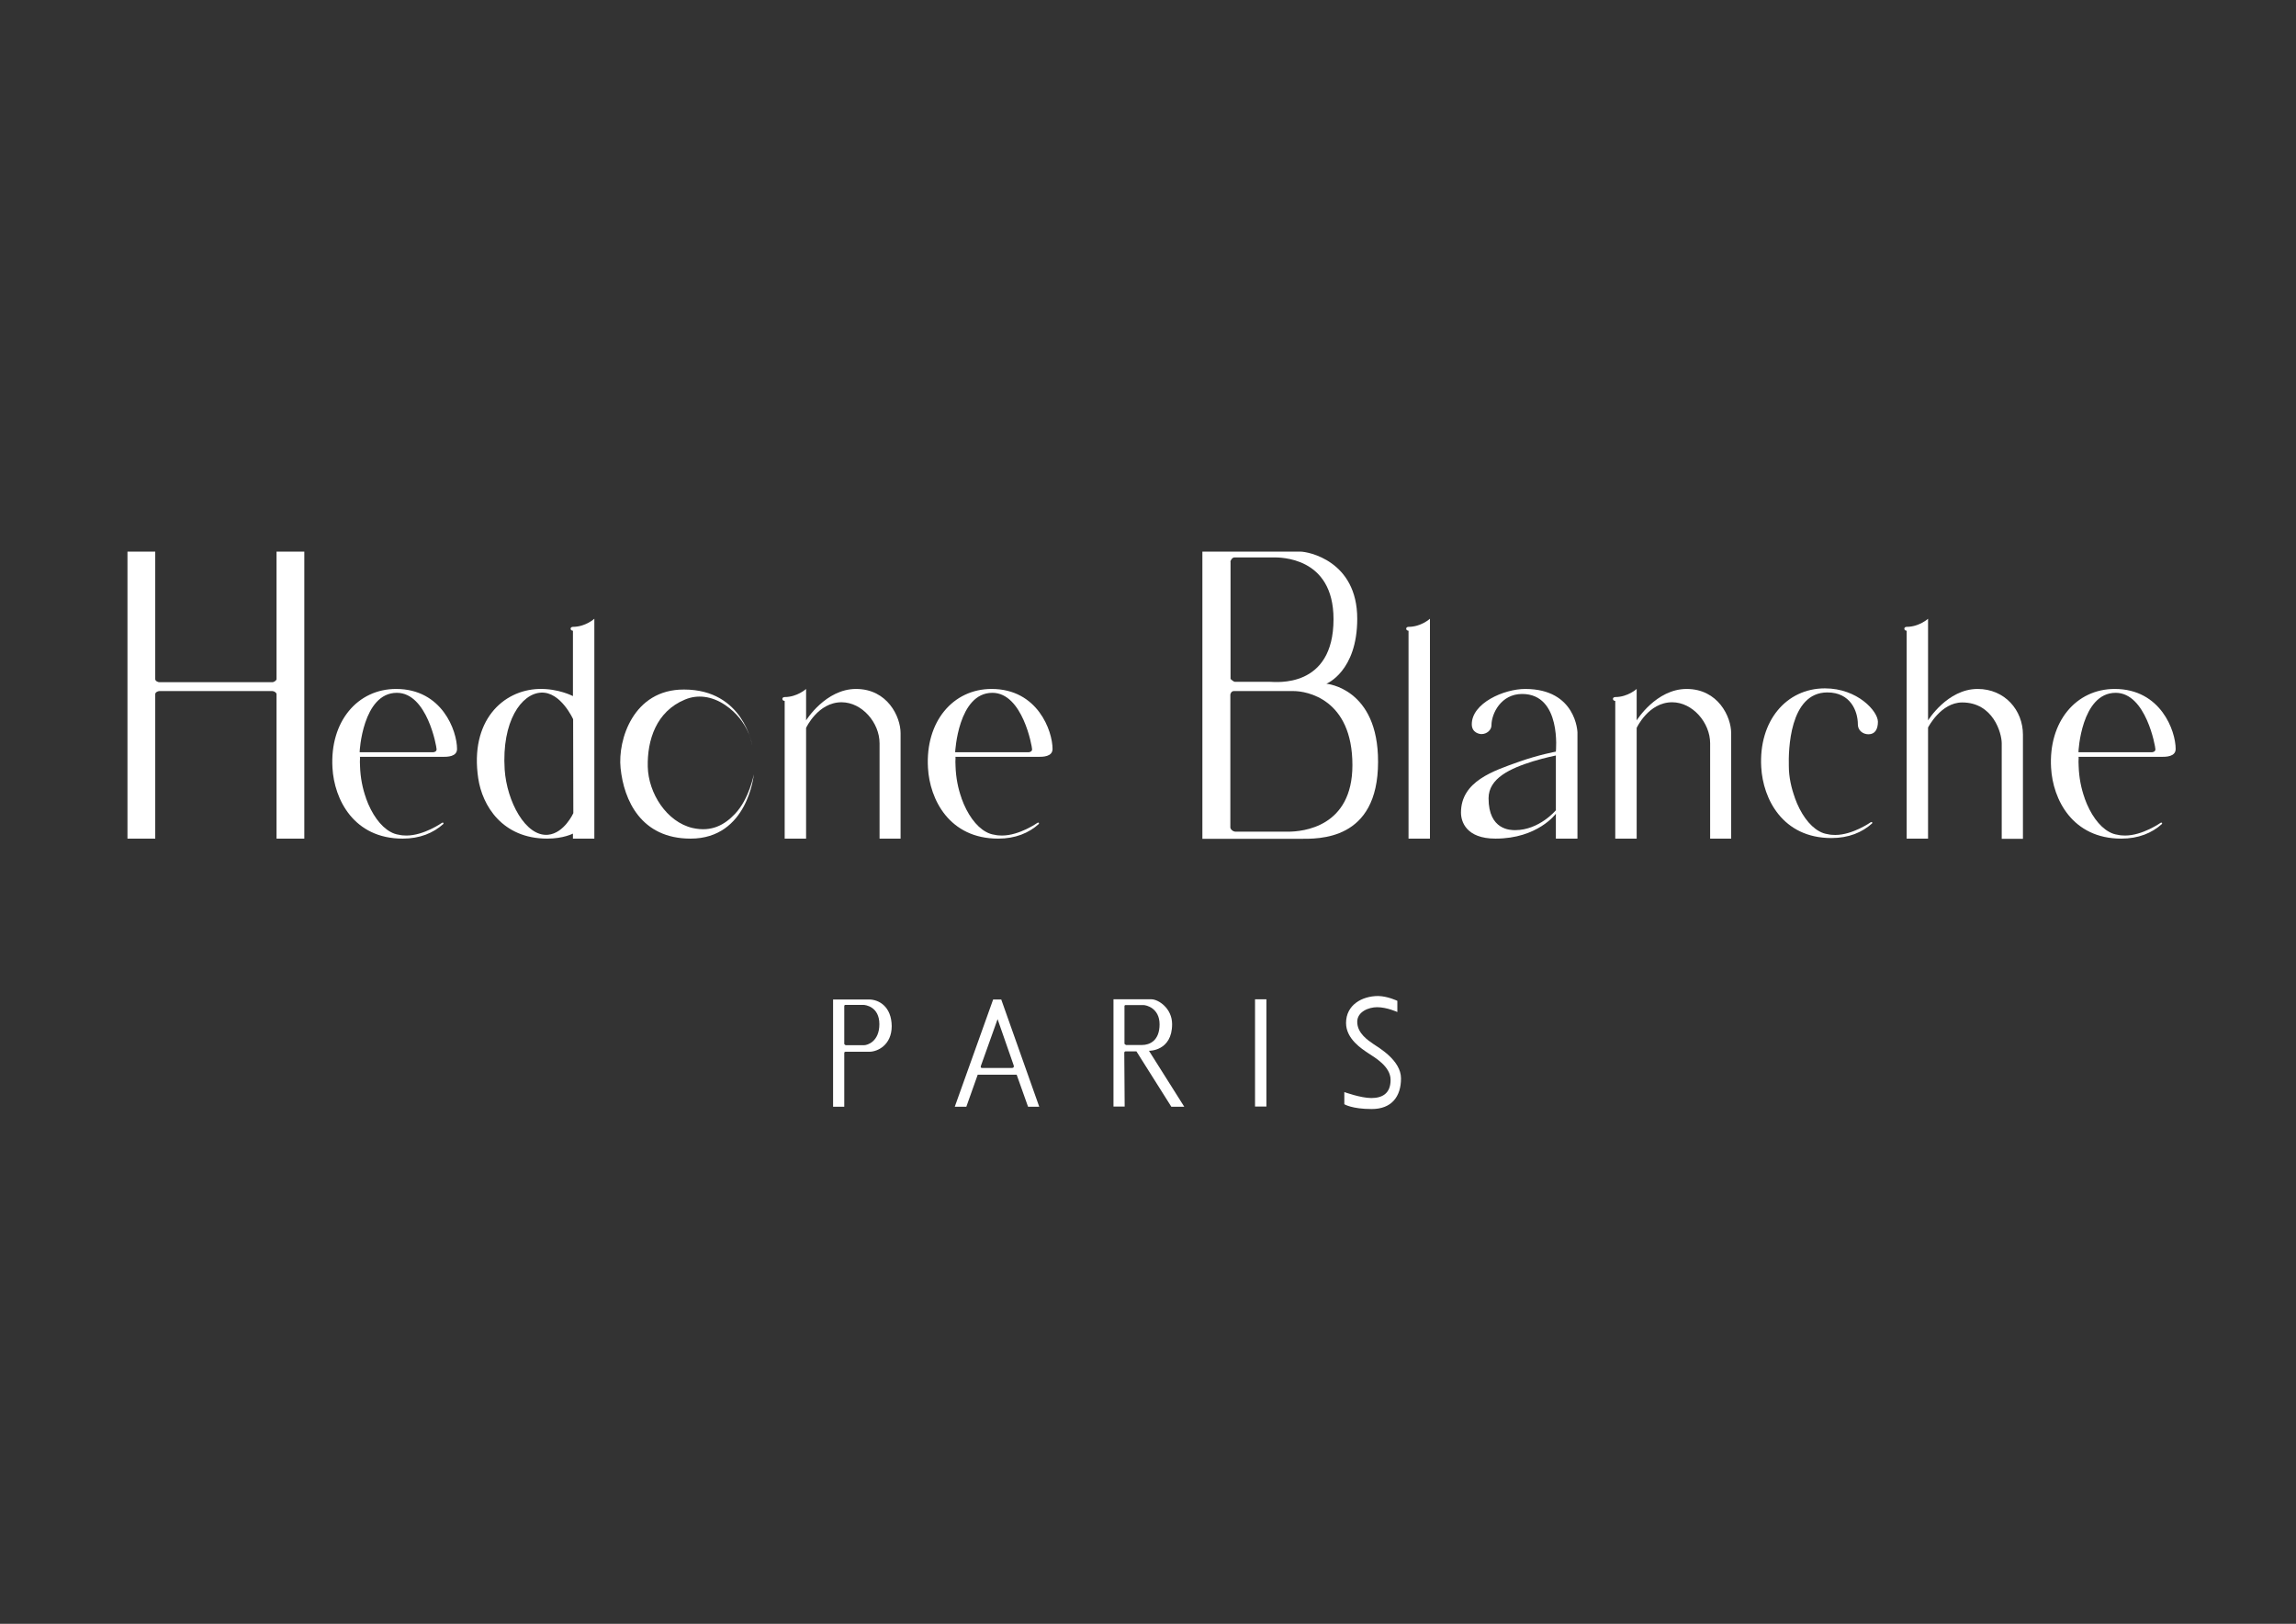 <?xml version="1.0" encoding="utf-8"?>
<!-- Generator: Adobe Illustrator 22.1.0, SVG Export Plug-In . SVG Version: 6.00 Build 0)  -->
<svg version="1.1" xmlns="http://www.w3.org/2000/svg" xmlns:xlink="http://www.w3.org/1999/xlink" x="0px" y="0px"
	 viewBox="0 0 1190.6 841.9" style="enable-background:new 0 0 1190.6 841.9;" xml:space="preserve">
<rect x="0" y="0" width="1190.6" height="841.9" fill="#333333" stroke="none"/>
<style type="text/css">
	.st0{display:none;}
	.st1{display:inline;}
	.st2{clip-path:url(#SVGID_2_);}
	.st3{opacity:0.26;clip-path:url(#SVGID_4_);}
	.st4{opacity:0.26;clip-path:url(#SVGID_8_);}
	.st5{clip-path:url(#SVGID_16_);}
	.st6{clip-path:url(#SVGID_18_);}
	.st7{fill:#FFFFFF;}
	.st8{display:inline;fill:#DB3932;}
	.st9{display:none;opacity:0.26;}
</style>
<g id="logo" class="st0">
	<g class="st1">
		<g>
			<defs>
				<rect id="SVGID_1_" x="-2.1" y="0.1" width="1190.6" height="841.9"/>
			</defs>
			<clipPath id="SVGID_2_">
				<use xlink:href="#SVGID_1_"  style="overflow:visible;"/>
			</clipPath>
			<g class="st2">
				<defs>
					<rect id="SVGID_3_" x="-2.1" y="0.5" width="1182.6" height="841.5"/>
				</defs>
				<clipPath id="SVGID_4_">
					<use xlink:href="#SVGID_3_"  style="overflow:visible;"/>
				</clipPath>
				<g class="st3">
					<g>
						<defs>
							<rect id="SVGID_5_" x="318.7" y="148.2" width="512.9" height="572.8"/>
						</defs>
						<clipPath id="SVGID_6_">
							<use xlink:href="#SVGID_5_"  style="overflow:visible;"/>
						</clipPath>
					</g>
				</g>
			</g>
			<g class="st2">
				<defs>
					<rect id="SVGID_7_" x="-2.1" y="0.4" width="1184.6" height="841.6"/>
				</defs>
				<clipPath id="SVGID_8_">
					<use xlink:href="#SVGID_7_"  style="overflow:visible;"/>
				</clipPath>
				<g class="st4">
					<g>
						<defs>
							<rect id="SVGID_9_" x="320.7" y="148.1" width="512.8" height="572.8"/>
						</defs>
						<clipPath id="SVGID_10_">
							<use xlink:href="#SVGID_9_"  style="overflow:visible;"/>
						</clipPath>
					</g>
				</g>
			</g>
			<g class="st2">
				<defs>
					<rect id="SVGID_11_" x="-2.1" y="0.2" width="1188.6" height="841.8"/>
				</defs>
				<clipPath id="SVGID_12_">
					<use xlink:href="#SVGID_11_"  style="overflow:visible;"/>
				</clipPath>
			</g>
			<g class="st2">
				<defs>
					<rect id="SVGID_13_" x="-2.1" y="0.2" width="1188.6" height="841.8"/>
				</defs>
				<clipPath id="SVGID_14_">
					<use xlink:href="#SVGID_13_"  style="overflow:visible;"/>
				</clipPath>
			</g>
			<g class="st2">
				<defs>
					<rect id="SVGID_15_" x="-2.1" y="0.1" width="1190.6" height="841.9"/>
				</defs>
				<clipPath id="SVGID_16_">
					<use xlink:href="#SVGID_15_"  style="overflow:visible;"/>
				</clipPath>
				<path class="st5" d="M722.6,519.1v5.8c0,0-5.4-2.5-10.5-2.5c-4.3,0-10.3,2.3-10.3,7.6c0,6,5.8,9.7,8.4,11.5
					c2.6,1.8,14.3,8.4,14.3,17.8c0,9.5-4.9,15.9-15.2,15.9c-10.3,0-14.2-2.5-14.2-2.5v-6.3c0,0,8.5,3.1,14,3.1c5.5,0,10-2.2,10-9.4
					c0-7-8.2-11.6-11.5-13.8c-3.3-2.2-11.6-7.4-11.6-15.7c0-9.4,8.3-14.1,16.7-14.1C717.6,516.6,722.6,519.1,722.6,519.1"/>
				<rect x="648.8" y="518.2" class="st5" width="5.9" height="55.6"/>
				<path class="st5" d="M593.8,545c0,0,12,0.3,12-13.8c0-8.3-7.2-12.9-10.7-12.9h-19.7v55.6h5.8c0,0-0.2-27.4-0.2-27.9
					c0-0.5,0.4-0.7,0.7-0.7h5.6l18.1,28.7h6.7L593.8,545z M581.8,541.8c-0.5,0-0.8-0.5-0.8-0.6v-19.4c0-0.3,0.1-0.6,0.6-0.6h9.3
					c1.3,0,8.3,1.5,8.3,10c0,8.5-5.2,10.7-9.1,10.7H581.8z"/>
				<path class="st5" d="M517.1,518.3H513l-19.9,55.6h6l5.9-16.6h20.2l5.9,16.6h5.8L517.1,518.3z M522.7,553.8h-15.4
					c-1.1,0-0.7-1-0.5-1.5c0.3-0.8,8.5-23.8,8.5-23.8s8.1,23.3,8.3,23.8C523.7,552.7,523.9,553.8,522.7,553.8"/>
				<path class="st5" d="M448.6,518.3H430v55.6h5.8V546c0-0.3,0.1-0.7,0.7-0.7h12.3c4.3,0,11.6-3.5,11.6-13.3
					C460.3,522.1,453.9,518.3,448.6,518.3 M446,542h-9.5c-0.3,0-0.8-0.6-0.8-0.6v-19.6c0-0.5,0.2-0.7,0.7-0.7h9.2
					c0.9,0,8.3,0.8,8.3,10C453.9,540.3,447.7,542,446,542"/>
			</g>
			<g class="st2">
				<defs>
					<rect id="SVGID_17_" x="-2.1" y="0.1" width="1190.6" height="841.9"/>
				</defs>
				<clipPath id="SVGID_18_">
					<use xlink:href="#SVGID_17_"  style="overflow:visible;"/>
				</clipPath>
				<path class="st6" d="M1075.7,392.5h43.1c2.3,0,7.4,0,7.4-4.1c0-9.3-7.7-31.1-31.6-31.1c-20,0-34.4,16.9-33,40.9
					c0.9,16.3,11,36.7,36.4,36.7c8.9,0,15.9-2.9,21.1-7.6c0,0,0,0,0,0c0.1-0.1,0.1-0.4,0-0.6c-0.2-0.3-0.7,0-0.7,0
					s-9.4,6.6-18.4,6.6c-1.4,0-2.7-0.1-3.9-0.4c-1.5-0.2-3-0.7-4.4-1.5c-5.2-2.8-9.8-9.3-12.7-17.4c0,0,0-0.1,0-0.1
					c-1.8-5-2.9-10.6-3.1-16.4c-0.1-1.6-0.1-3.2,0-4.8V392.5z M1095.1,359.3c15.7,0,20.6,27.9,20.6,29.3c0,1.4-1.7,1.5-1.7,1.5
					h-38.2C1075.7,390.2,1077.2,359.3,1095.1,359.3"/>
				<path class="st6" d="M986.7,435h11.1v-57.6c0,0,6.6-13,17.7-13c16,0,20.5,15.8,20.5,21.2c0,4.2,0,49.5,0,49.5h11v-54
					c0-12.7-9.4-23.7-23.5-23.7c-15.7,0-25.7,16.3-25.7,16.3v-52.7c0,0-4.6,4.2-11.1,4.2c-0.7,0-1.2,0.4-1.2,0.9
					c0,1.1,1.2,1.1,1.2,1.1V435z"/>
				<path class="st6" d="M945.5,359.1c12,0,15.8,9.7,15.8,16.6c0,3.1,2.6,5.1,5.5,5.1c3.4,0,4.9-2.6,4.9-6.5
					c0-5.4-10.5-17.3-27.5-17.3c-20,0-34.4,16.9-33,40.9c0.9,16.3,11,36.7,36.4,36.7c8.9,0,15.9-2.9,21.1-7.6c0,0,0,0,0,0
					c0.1-0.1,0.1-0.4,0-0.6c-0.2-0.2-0.7,0-0.7,0s-9.4,6.6-18.4,6.6c-1.4,0-2.7-0.1-3.9-0.4c-1.5-0.2-3-0.7-4.4-1.5
					c-5.2-2.8-9.8-9.3-12.7-17.4c0,0,0-0.1,0-0.1c-1.8-5-3.1-10.6-3.1-16.4C925.4,389.5,925.8,359.1,945.5,359.1"/>
				<path class="st6" d="M835.6,435h11.1v-57.4c0,0,6.1-13.3,18.4-13.3c10.6,0,19.7,10.6,19.7,21.3c0,6,0,49.4,0,49.4l10.9,0
					c0,0,0-48.7,0-54.7c0-8.6-6.8-22.9-23.1-22.9c-15.8,0-25.9,16.3-25.9,16.3v-16.3c0,0-4.6,4.2-11.1,4.2c-0.7,0-1.2,0.4-1.2,0.9
					c0,1.1,1.2,1.1,1.2,1.1V435z"/>
				<path class="st6" d="M788.8,357.3c-11.1,0-27.7,7.4-27.7,18.3c0,4.5,4.1,5.1,5,5.1c2.9,0,5.2-2.2,5.2-4.5
					c0-6.2,5-16.3,15.9-16.3c20.6,0,17.5,29.9,17.5,29.9s-8.8,1.6-19,5.2c-13.5,4.8-30.2,10.2-30.2,26.4c0,4.7,2.7,13.5,17.9,13.5
					c21.9,0,31.3-12.9,31.3-12.9V435H816v-55.1C816,379.9,815.4,357.3,788.8,357.3 M804.8,420.2c0,0-8.6,10.3-21.1,10.3
					c-2.4,0-13.8,0-13.8-16.5c0-10.4,11.2-15.5,23.1-19.2c6.6-2,11.8-3,11.8-3V420.2z"/>
				<path class="st6" d="M728.4,435h11.1v-114c0,0-4.6,4.2-11.1,4.2c-0.7,0-1.2,0.4-1.2,0.9c0,1.1,1.2,1.1,1.2,1.1V435z"/>
				<path class="st6" d="M685.8,354.7c0,0,16-6.3,16-33.7c0-30.2-25.7-34.8-29.4-34.8h-50.9V435h50.5c9.6,0,40.6,1.2,40.6-39.9
					C712.7,356.8,685.8,354.7,685.8,354.7 M636,291.3c0,0,0.6-2.2,2.2-2.2h20c3.4,0,31.3-0.5,31.3,32c0,36.3-30.3,32.5-33,32.5
					h-18.1c-0.8,0-2.3-1.5-2.3-1.5V291.3z M665.8,431.3h-27c-1.6,0-2.8-1.4-2.8-2.2v-68.9c0,0,0.3-1.8,1.8-1.8h31
					c6.6,0,30.5,3.9,30.5,38.4C699.3,429,673.7,431.3,665.8,431.3"/>
				<path class="st6" d="M493.2,392.5h43.1c2.3,0,7.4,0,7.4-4.1c0-9.3-7.7-31.1-31.6-31.1c-20,0-34.4,16.9-33,40.9
					c0.9,16.3,11,36.7,36.4,36.7c8.9,0,15.9-2.9,21.1-7.6c0,0,0,0,0,0c0.1-0.1,0.1-0.4,0-0.6c-0.2-0.3-0.7,0-0.7,0
					s-9.4,6.6-18.4,6.6c-1.4,0-2.7-0.1-3.9-0.4c-1.5-0.2-3-0.7-4.4-1.5c-5.2-2.8-9.8-9.3-12.7-17.4c0,0,0-0.1,0-0.1
					c-1.8-5-2.9-10.6-3.1-16.4c-0.1-1.6-0.1-3.2,0-4.8V392.5z M512.6,359.3c15.7,0,20.6,27.9,20.6,29.3c0,1.4-1.7,1.5-1.7,1.5h-38.2
					C493.2,390.2,494.7,359.3,512.6,359.3"/>
				<path class="st6" d="M404.9,435h11.1v-57.4c0,0,6.1-13.3,18.4-13.3c10.6,0,19.7,10.6,19.7,21.3c0,6,0,49.4,0,49.4l10.9,0
					c0,0,0-48.7,0-54.7c0-8.6-6.8-22.9-23.1-22.9c-15.8,0-25.9,16.3-25.9,16.3v-16.3c0,0-4.6,4.2-11.1,4.2c-0.7,0-1.2,0.4-1.2,0.9
					c0,1.1,1.2,1.1,1.2,1.1V435z"/>
				<path class="st6" d="M319.7,398.3c1.7,16.7,10.6,36.6,36.3,36.6c29.7,0,32.8-33.3,32.8-33.3s-2.4,12.8-9.8,20.5
					c-5.3,5.6-12,9.5-21.9,7.3c-13.5-3.1-23-18.1-23.3-31.8c-0.3-13.7,4.3-28.6,19.3-34.8c6.4-2.7,13.8-1.9,20.8,2.8
					c12.5,8.4,14,20.8,14,20.8s-4.5-28.8-35.3-28.8C326.3,357.5,318.3,383.8,319.7,398.3"/>
				<path class="st6" d="M295.1,325.2c-0.7,0-1.2,0.4-1.2,0.9c0,1.1,1.2,1.1,1.2,1.1V361c0,0-7.6-4-17.7-3.7
					c-18.6,0.6-35.9,16.5-31.4,46.4c2.1,14,12.5,31.2,35.8,31.2c8.3,0,13.3-2.6,13.3-2.6v2.6h11.1v-114
					C306.2,320.9,301.6,325.2,295.1,325.2 M282.2,432.9c-11.7,1.1-21.4-17.4-22.5-33.8c-1.6-25.1,8.7-39.4,18.9-39.9
					c10.2-0.5,16.6,13.8,16.6,13.8l0.1,48.7C295.2,421.7,290.6,432.1,282.2,432.9"/>
				<path class="st6" d="M184.4,392.5h43.1c2.3,0,7.4,0,7.4-4.1c0-9.3-7.7-31.1-31.6-31.1c-20,0-34.4,16.9-33,40.9
					c0.9,16.3,11,36.7,36.4,36.7c8.9,0,15.9-2.9,21.1-7.6c0,0,0,0,0,0c0.1-0.1,0.1-0.4,0-0.6c-0.2-0.3-0.7,0-0.7,0
					s-9.4,6.6-18.4,6.6c-1.4,0-2.7-0.1-3.9-0.4c-1.5-0.2-3-0.7-4.4-1.5c-5.2-2.8-9.8-9.3-12.7-17.4c0,0,0-0.1,0-0.1
					c-1.8-5-2.9-10.6-3.1-16.4c-0.1-1.6-0.1-3.2,0-4.8V392.5z M203.7,359.3c15.7,0,20.6,27.9,20.6,29.3c0,1.4-1.7,1.5-1.7,1.5h-38.2
					C184.4,390.2,185.9,359.3,203.7,359.3"/>
				<path class="st6" d="M64,286.1l14.4,0v66.1c0,1.1,1.6,1.6,2.1,1.6h58.7c0.7,0,2.1-0.9,2.1-1.6v-66.1h14.4V435h-14.4v-74.9
					c0-0.8-1.3-1.6-2.1-1.6H80.5c-0.7,0-2.1,0.6-2.1,1.6V435H64V286.1z"/>
			</g>
		</g>
	</g>
</g>
<g id="Calque_23">
	<g id="S">
		<path class="st7" d="M724.6,518.9v5.8c0,0-5.4-2.5-10.5-2.5c-4.3,0-10.3,2.3-10.3,7.6c0,6,5.8,9.7,8.4,11.5
			c2.6,1.8,14.3,8.4,14.3,17.8c0,9.5-4.9,15.9-15.2,15.9c-10.3,0-14.2-2.5-14.2-2.5v-6.3c0,0,8.5,3.1,14,3.1c5.5,0,10-2.2,10-9.4
			c0-7-8.2-11.6-11.5-13.8c-3.3-2.2-11.6-7.4-11.6-15.7c0-9.4,8.3-14,16.7-14C719.6,516.5,724.6,518.9,724.6,518.9z"/>
	</g>
	<g id="I">
		<rect x="650.8" y="518.1" class="st7" width="5.9" height="55.6"/>
	</g>
	<g id="R">
		<path class="st7" d="M595.8,544.8c0,0,12,0.3,12-13.8c0-8.3-7.2-12.9-10.7-12.9c-2.6,0-19.7,0-19.7,0v55.6h5.8
			c0,0-0.2-27.4-0.2-27.9c0-0.5,0.4-0.7,0.7-0.7c0.3,0,5.6,0,5.6,0l18.1,28.7h6.7L595.8,544.8z M583.9,541.7c-0.5,0-0.8-0.5-0.8-0.6
			v-19.4c0-0.3,0.1-0.6,0.6-0.6h9.3c1.3,0,8.3,1.5,8.3,10c0,8.5-5.2,10.7-9.1,10.7H583.9z"/>
	</g>
	<g id="A">
		<path class="st7" d="M519.2,518.2H515l-19.9,55.6h6l5.9-16.6h20.2l5.9,16.6h5.8L519.2,518.2z M524.7,553.7h-15.4
			c-1.1,0-0.7-1-0.5-1.5c0.3-0.8,8.5-23.8,8.5-23.8s8.1,23.3,8.3,23.8C525.8,552.6,526,553.7,524.7,553.7z"/>
	</g>
	<g id="P">
		<path class="st7" d="M450.6,518.2c-4.9,0-18.6,0-18.6,0v55.6h5.8c0,0,0-27.6,0-27.8c0-0.3,0.1-0.7,0.7-0.7h12.3
			c4.3,0,11.6-3.5,11.6-13.3C462.3,522,455.9,518.2,450.6,518.2z M448.1,541.9h-9.5c-0.3,0-0.8-0.6-0.8-0.6v-19.6
			c0-0.5,0.2-0.7,0.7-0.7h9.2c0.9,0,8.3,0.8,8.3,10C456,540.1,449.7,541.9,448.1,541.9z"/>
	</g>
</g>
<g id="Calque_2" class="st0">
	<line class="st8" x1="67.2" y1="314.9" x2="1144" y2="314.9"/>
	<line class="st8" x1="67.4" y1="391.9" x2="1144.2" y2="391.9"/>
	<line class="st8" x1="68" y1="387" x2="1144.8" y2="387"/>
	<line class="st8" x1="63.1" y1="475.9" x2="1145.8" y2="475.9"/>
	<line class="st8" x1="63.1" y1="430" x2="1145.8" y2="430"/>
	<line class="st8" x1="63.1" y1="427.4" x2="1145.8" y2="427.4"/>
</g>
<g id="Calque_24">
	<g id="B_lanche">
		<g id="e_1_">
			<path class="st7" d="M1077.7,392.4h43.1c2.3,0,7.4,0,7.4-4.1c0-9.3-7.7-31.1-31.6-31.1c-20,0-34.4,16.9-33,40.9
				c0.9,16.3,11,36.7,36.4,36.7c8.9,0,15.9-2.9,21.1-7.6c0,0,0,0,0,0c0.1-0.1,0.1-0.4,0-0.6c-0.2-0.2-0.7,0-0.7,0s-9.4,6.6-18.4,6.6
				c-1.4,0-2.7-0.1-3.9-0.4c-1.5-0.2-3-0.7-4.4-1.5c-5.2-2.8-9.8-9.3-12.7-17.4c0,0,0-0.1,0-0.1c-1.8-5-2.9-10.6-3.1-16.4
				c-0.1-1.6-0.1-3.2,0-4.8C1077.7,392.4,1077.7,392.4,1077.7,392.4z M1097.1,359.2c15.7,0,20.6,27.9,20.6,29.3s-1.7,1.5-1.7,1.5
				h-38.2C1077.7,390,1079.2,359.2,1097.1,359.2z"/>
		</g>
		<g id="h">
			<path class="st7" d="M988.7,434.8h11.1v-57.6c0,0,6.6-13,17.7-13c16,0,20.5,15.8,20.5,21.2c0,4.2,0,49.5,0,49.5h11c0,0,0-50,0-54
				c0-12.7-9.4-23.7-23.5-23.7c-15.7,0-25.7,16.3-25.7,16.3v-52.7c0,0-4.6,4.2-11.1,4.2c-0.7,0-1.2,0.4-1.2,0.9
				c0,1.1,1.2,1.1,1.2,1.1V434.8z"/>
		</g>
		<g id="c">
			<path class="st7" d="M947.6,359c12,0,15.8,9.7,15.8,16.6c0,3.1,2.6,5.1,5.5,5.1c3.4,0,4.9-2.6,4.9-6.5c0-5.4-10.5-17.3-27.5-17.3
				c-20,0-34.4,16.9-33,40.9c0.9,16.3,11,36.7,36.4,36.7c8.9,0,15.9-2.9,21.1-7.6c0,0,0,0,0,0c0.1-0.1,0.1-0.4,0-0.6
				c-0.2-0.2-0.7,0-0.7,0s-9.4,6.6-18.4,6.6c-1.4,0-2.7-0.1-3.9-0.4c-1.5-0.2-3-0.7-4.4-1.5c-5.2-2.8-9.8-9.3-12.7-17.4
				c0,0,0-0.1,0-0.1c-1.8-5-3.1-10.6-3.1-16.4C927.4,389.4,927.8,359,947.6,359z"/>
		</g>
		<g id="n_1_">
			<path class="st7" d="M837.6,434.8h11.1v-57.4c0,0,6.1-13.3,18.4-13.3c10.6,0,19.7,10.6,19.7,21.3c0,6,0,49.4,0,49.4l10.9,0
				c0,0,0-48.7,0-54.7c0-8.5-6.8-22.9-23.1-22.9c-15.8,0-25.9,16.3-25.9,16.3v-16.3c0,0-4.6,4.2-11.1,4.2c-0.7,0-1.2,0.4-1.2,0.9
				c0,1.1,1.2,1.1,1.2,1.1V434.8z"/>
		</g>
		<g id="a">
			<path class="st7" d="M790.9,357.2c-11.1,0-27.7,7.4-27.7,18.3c0,4.5,4.1,5.1,5,5.1c2.9,0,5.2-2.2,5.2-4.5c0-6.2,5-16.3,15.9-16.3
				c20.6,0,17.5,29.9,17.5,29.9s-8.8,1.6-19,5.2c-13.5,4.8-30.2,10.2-30.2,26.4c0,4.7,2.7,13.5,17.9,13.5
				c21.9,0,31.3-12.9,31.3-12.9v12.9H818v-55.1C818,379.7,817.4,357.2,790.9,357.2z M806.8,420.1c0,0-8.6,10.3-21.1,10.3
				c-2.4,0-13.8,0-13.8-16.5c0-10.4,11.2-15.5,23.1-19.2c6.6-2,11.8-3,11.8-3V420.1z"/>
		</g>
		<g id="l">
			<path class="st7" d="M730.4,434.8h11.1v-114c0,0-4.6,4.2-11.1,4.2c-0.7,0-1.2,0.4-1.2,0.9c0,1.1,1.2,1.1,1.2,1.1V434.8z"/>
		</g>
		<g id="B">
			<path class="st7" d="M687.8,354.5c0,0,16-6.3,16-33.7c0-30.2-25.7-34.8-29.4-34.8c-3.7,0-50.9,0-50.9,0v148.9c0,0,33.8,0,50.5,0
				c9.6,0,40.6,1.2,40.6-39.9C714.7,356.7,687.8,354.5,687.8,354.5z M638,291.2c0,0,0.6-2.2,2.2-2.2h20c3.4,0,31.3-0.5,31.3,32
				c0,36.3-30.3,32.5-33,32.5h-18.1c-0.8,0-2.3-1.5-2.3-1.5V291.2z M667.8,431.2h-27c-1.6,0-2.8-1.4-2.8-2.2c0-1.3,0-68.9,0-68.9
				s0.3-1.8,1.8-1.8h31c6.6,0,30.5,3.9,30.5,38.4C701.3,428.8,675.7,431.2,667.8,431.2z"/>
		</g>
	</g>
	<g id="Hedone">
		<g id="e_fin">
			<path class="st7" d="M495.3,392.4h43.1c2.3,0,7.4,0,7.4-4.1c0-9.3-7.7-31.1-31.6-31.1c-20,0-34.4,16.9-33,40.9
				c0.9,16.3,11,36.7,36.4,36.7c8.9,0,15.9-2.9,21.1-7.6c0,0,0,0,0,0c0.1-0.1,0.1-0.4,0-0.6c-0.2-0.2-0.7,0-0.7,0s-9.4,6.6-18.4,6.6
				c-1.4,0-2.7-0.1-3.9-0.4c-1.5-0.2-3-0.7-4.4-1.5c-5.2-2.8-9.8-9.3-12.7-17.4c0,0,0-0.1,0-0.1c-1.8-5-2.9-10.6-3.1-16.4
				c-0.1-1.6-0.1-3.2,0-4.8C495.3,392.4,495.3,392.4,495.3,392.4z M514.6,359.2c15.7,0,20.6,27.9,20.6,29.3s-1.7,1.5-1.7,1.5h-38.2
				C495.3,390,496.8,359.2,514.6,359.2z"/>
		</g>
		<g id="n">
			<path class="st7" d="M406.9,434.8H418v-57.4c0,0,6.1-13.3,18.4-13.3c10.6,0,19.7,10.6,19.7,21.3c0,6,0,49.4,0,49.4l10.9,0
				c0,0,0-48.7,0-54.7c0-8.5-6.8-22.9-23.1-22.9c-15.8,0-25.9,16.3-25.9,16.3v-16.3c0,0-4.6,4.2-11.1,4.2c-0.7,0-1.2,0.4-1.2,0.9
				c0,1.1,1.2,1.1,1.2,1.1V434.8z"/>
		</g>
		<g id="o2">
			<path class="st0" d="M401.3,431.6c-1.1-21.7-15.2-39.7-39.4-39.7c-21.7,0-37.2,18.3-35.8,44.3c1,17.6,11.9,39.7,39.4,39.7
				C391.3,475.9,402.4,453.2,401.3,431.6z M366,473.7c-12.2,1.1-23.6-17.9-24.4-38.4c-0.9-22.1,7.4-40.6,19.8-41.4
				c10.8-0.7,21.4,13.3,23.6,33.4C387.4,450.6,379,472.5,366,473.7z"/>
			<path class="st9" d="M330.1,449.5c12.3,123.7,78.2,270.8,268.8,270.8c219.6,0,242.7-246.6,242.7-246.6s-18,94.4-72.3,151.7
				c-39.5,41.7-89,70.4-161.7,53.9c-100.1-22.7-170.2-133.6-172.5-235.3s32-211.3,142.5-257.4c47.3-19.7,102.4-14.2,153.9,20.6
				c92.2,62.2,103.6,153.8,103.6,153.8s-33.6-213.2-261.2-213.2C378.7,147.7,319.4,342.2,330.1,449.5z"/>
			<path class="st7" d="M321.8,398.2c1.7,16.7,10.6,36.6,36.3,36.6c29.7,0,32.8-33.3,32.8-33.3s-2.4,12.8-9.8,20.5
				c-5.3,5.6-12,9.5-21.9,7.3c-13.5-3.1-23-18.1-23.3-31.8c-0.3-13.7,4.3-28.6,19.3-34.8c6.4-2.7,13.8-1.9,20.8,2.8
				c12.5,8.4,14,20.8,14,20.8s-4.5-28.8-35.3-28.8C328.3,357.4,320.3,383.7,321.8,398.2z"/>
		</g>
		<g id="d">
			<path class="st7" d="M297.1,325c-0.7,0-1.2,0.4-1.2,0.9c0,1.1,1.2,1.1,1.2,1.1v33.9c0,0-7.6-4-17.7-3.7
				c-18.6,0.6-35.9,16.5-31.4,46.4c2.1,14,12.4,31.2,35.8,31.2c8.3,0,13.3-2.6,13.3-2.6v2.6h11.1v-114
				C308.2,320.8,303.6,325,297.1,325z M284.2,432.8c-11.7,1.1-21.4-17.4-22.5-33.8c-1.6-25.1,8.7-39.4,18.9-39.9
				c10.2-0.5,16.6,13.8,16.6,13.8l0.1,48.7C297.3,421.6,292.6,432,284.2,432.8z"/>
		</g>
		<g id="e">
			<path class="st7" d="M186.5,392.4h43.1c2.3,0,7.4,0,7.4-4.1c0-9.3-7.7-31.1-31.6-31.1c-20,0-34.4,16.9-33,40.9
				c0.9,16.3,11,36.7,36.4,36.7c8.9,0,15.9-2.9,21.1-7.6c0,0,0,0,0,0c0.1-0.1,0.1-0.4,0-0.6c-0.2-0.2-0.7,0-0.7,0s-9.4,6.6-18.4,6.6
				c-1.4,0-2.7-0.1-3.9-0.4c-1.5-0.2-3-0.7-4.4-1.5c-5.2-2.8-9.8-9.3-12.7-17.4c0,0,0-0.1,0-0.1c-1.8-5-2.9-10.6-3.1-16.4
				c-0.1-1.6-0.1-3.2,0-4.8C186.5,392.4,186.5,392.4,186.5,392.4z M205.8,359.2c15.7,0,20.6,27.9,20.6,29.3s-1.7,1.5-1.7,1.5h-38.2
				C186.4,390,188,359.2,205.8,359.2z"/>
		</g>
		<g id="H">
			<path class="st7" d="M66.1,286l14.4,0c0,0,0,65.9,0,66.1c0,1.1,1.6,1.6,2.1,1.6s57.8,0,58.7,0c0.7,0,2.1-0.9,2.1-1.6
				c0-0.8,0-66.1,0-66.1h14.4v148.8h-14.4c0,0,0-73.5,0-74.9c0-0.8-1.3-1.6-2.1-1.6c-0.6,0-58.1,0-58.7,0c-0.7,0-2.1,0.6-2.1,1.6
				c0,1,0,74.9,0,74.9H66.1V286z"/>
		</g>
	</g>
</g>
</svg>
